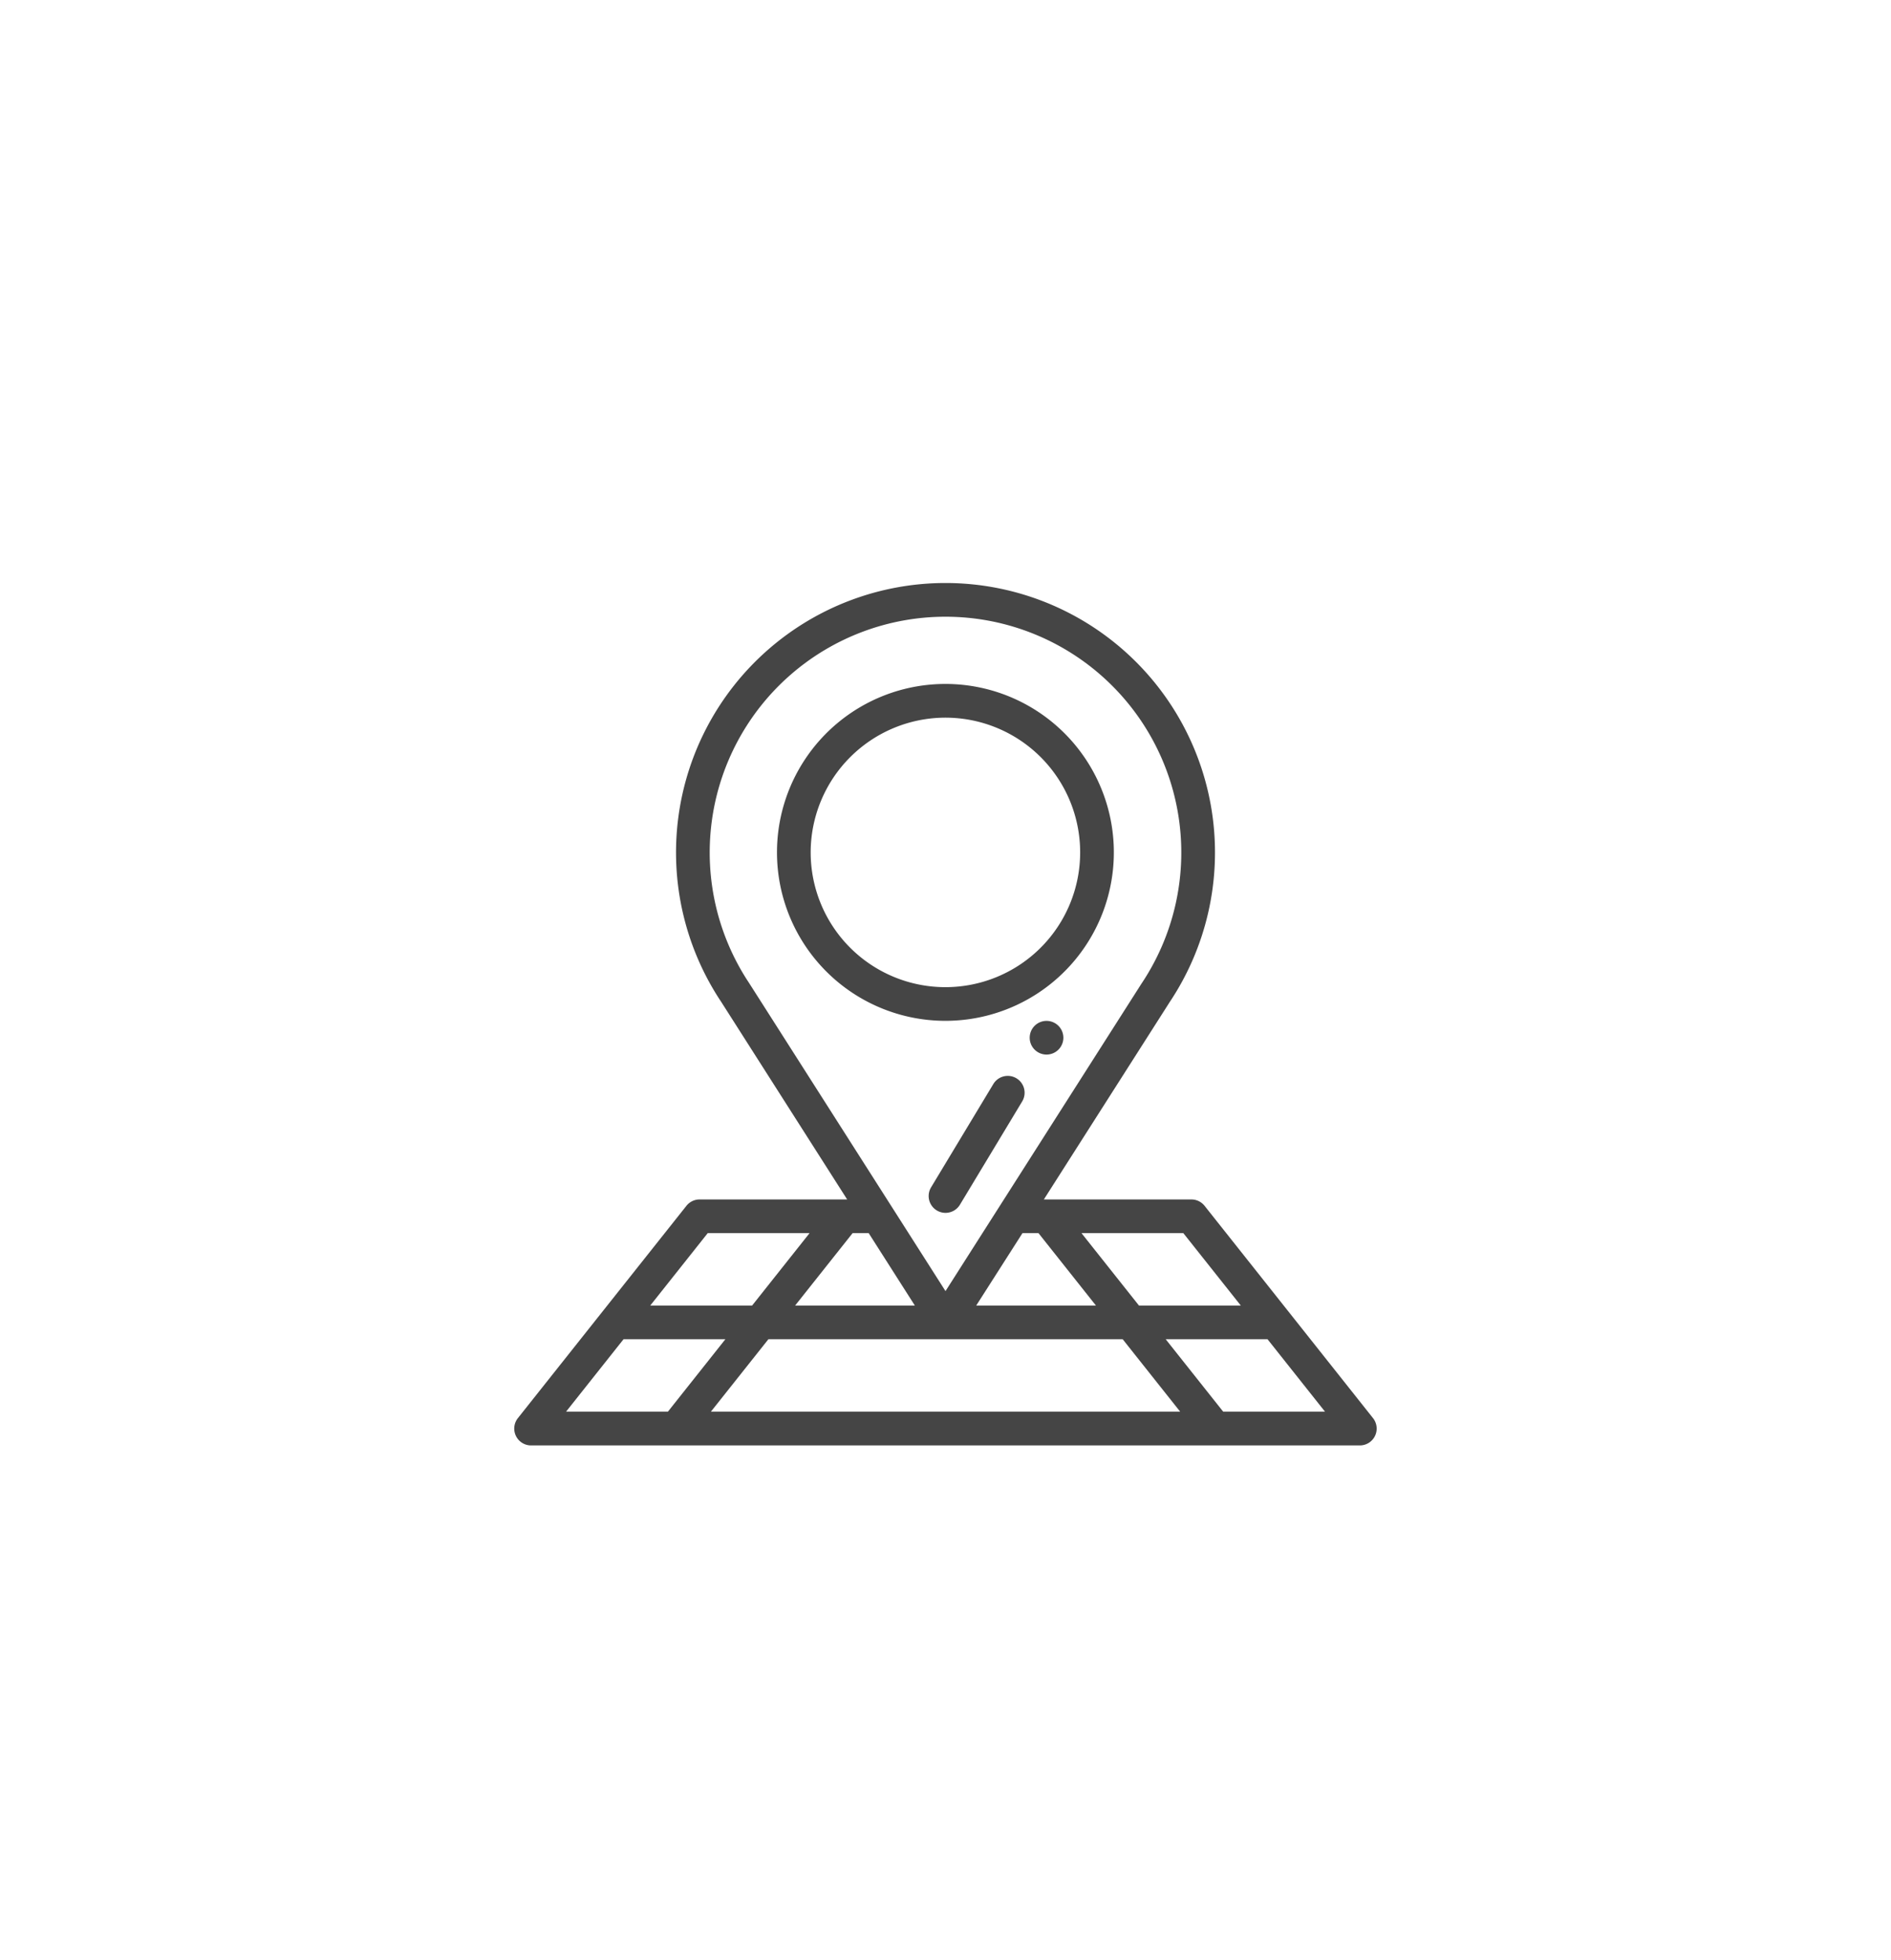 <svg xmlns="http://www.w3.org/2000/svg" xmlns:xlink="http://www.w3.org/1999/xlink" width="110.296" height="114.297" viewBox="0 0 110.296 114.297">
  <defs>
    <filter id="Path_7875" x="30.06" y="29.541" width="61.965" height="61.965" filterUnits="userSpaceOnUse">
      <feOffset dx="7" dy="18" input="SourceAlpha"/>
      <feGaussianBlur stdDeviation="10" result="blur"/>
      <feFlood flood-opacity="0.161"/>
      <feComposite operator="in" in2="blur"/>
      <feComposite in="SourceGraphic"/>
    </filter>
    <filter id="Path_7876" x="0" y="4" width="110.296" height="110.297" filterUnits="userSpaceOnUse">
      <feOffset dx="7" dy="18" input="SourceAlpha"/>
      <feGaussianBlur stdDeviation="10" result="blur-2"/>
      <feFlood flood-opacity="0.161"/>
      <feComposite operator="in" in2="blur-2"/>
      <feComposite in="SourceGraphic"/>
    </filter>
    <filter id="Path_7877" x="15.324" y="9.895" width="79.647" height="79.647" filterUnits="userSpaceOnUse">
      <feOffset dx="7" dy="18" input="SourceAlpha"/>
      <feGaussianBlur stdDeviation="10" result="blur-3"/>
      <feFlood flood-opacity="0.161"/>
      <feComposite operator="in" in2="blur-3"/>
      <feComposite in="SourceGraphic"/>
    </filter>
    <filter id="Path_7878" x="24.165" y="32.752" width="65.596" height="67.989" filterUnits="userSpaceOnUse">
      <feOffset dx="7" dy="18" input="SourceAlpha"/>
      <feGaussianBlur stdDeviation="10" result="blur-4"/>
      <feFlood flood-opacity="0.161"/>
      <feComposite operator="in" in2="blur-4"/>
      <feComposite in="SourceGraphic"/>
    </filter>
  </defs>
  <g id="Group_7667" data-name="Group 7667" transform="translate(-9068 -10388)">
    <rect id="Rectangle_2286" data-name="Rectangle 2286" width="82" height="82" transform="translate(9075 10388)" fill="none"/>
    <g id="address" transform="translate(9090.999 10404)">
      <g transform="matrix(1, 0, 0, 1, -23, -16)" filter="url(#Path_7875)">
        <path id="Path_7875-2" data-name="Path 7875" d="M306.982,260a.982.982,0,1,0,.982.982A.983.983,0,0,0,306.982,260Zm0,0" transform="translate(-252.94 -218.46)" fill="#454545"/>
      </g>
      <g transform="matrix(1, 0, 0, 1, -23, -16)" filter="url(#Path_7876)">
        <path id="Path_7876-2" data-name="Path 7876" d="M10.037,36.326.214,48.7A.982.982,0,0,0,.983,50.3H49.315a.982.982,0,0,0,.769-1.593L40.26,36.326a.982.982,0,0,0-.769-.372H30.886l7.347-11.523a15.718,15.718,0,1,0-26.167,0l7.347,11.523H10.806A.983.983,0,0,0,10.037,36.326ZM6.369,44.108h5.94L8.957,48.332H3.017Zm14.3-6.189,2.693,4.224H16.377l3.353-4.224Zm8.969,0h.935l3.352,4.224H26.94Zm5.847,6.189,3.352,4.224H11.465l3.353-4.224Zm5.861,4.224-3.353-4.224h5.94l3.352,4.224Zm1.028-6.189h-5.94l-3.353-4.224h5.94ZM13.705,23.349a13.753,13.753,0,1,1,22.888,0l-.012.017L25.149,41.3,13.716,23.367Zm3.516,14.569-3.352,4.224H7.928l3.353-4.224Zm0,0" transform="translate(23 16)" fill="#454545"/>
      </g>
      <g transform="matrix(1, 0, 0, 1, -23, -16)" filter="url(#Path_7877)">
        <path id="Path_7877-2" data-name="Path 7877" d="M165.824,79.647A9.824,9.824,0,1,0,156,69.824,9.824,9.824,0,0,0,165.824,79.647Zm0-17.682a7.859,7.859,0,1,1-7.859,7.859A7.868,7.868,0,0,1,165.824,61.965Zm0,0" transform="translate(-117.68 -38.11)" fill="#454545"/>
      </g>
      <g transform="matrix(1, 0, 0, 1, -23, -16)" filter="url(#Path_7878)">
        <path id="Path_7878-2" data-name="Path 7878" d="M251.117,292.829a.982.982,0,0,0-1.348.334l-3.631,6.024a.982.982,0,1,0,1.683,1.014l3.631-6.024A.982.982,0,0,0,251.117,292.829Zm0,0" transform="translate(-198.83 -247.94)" fill="#454545"/>
      </g>
    </g>
  </g>
</svg>
